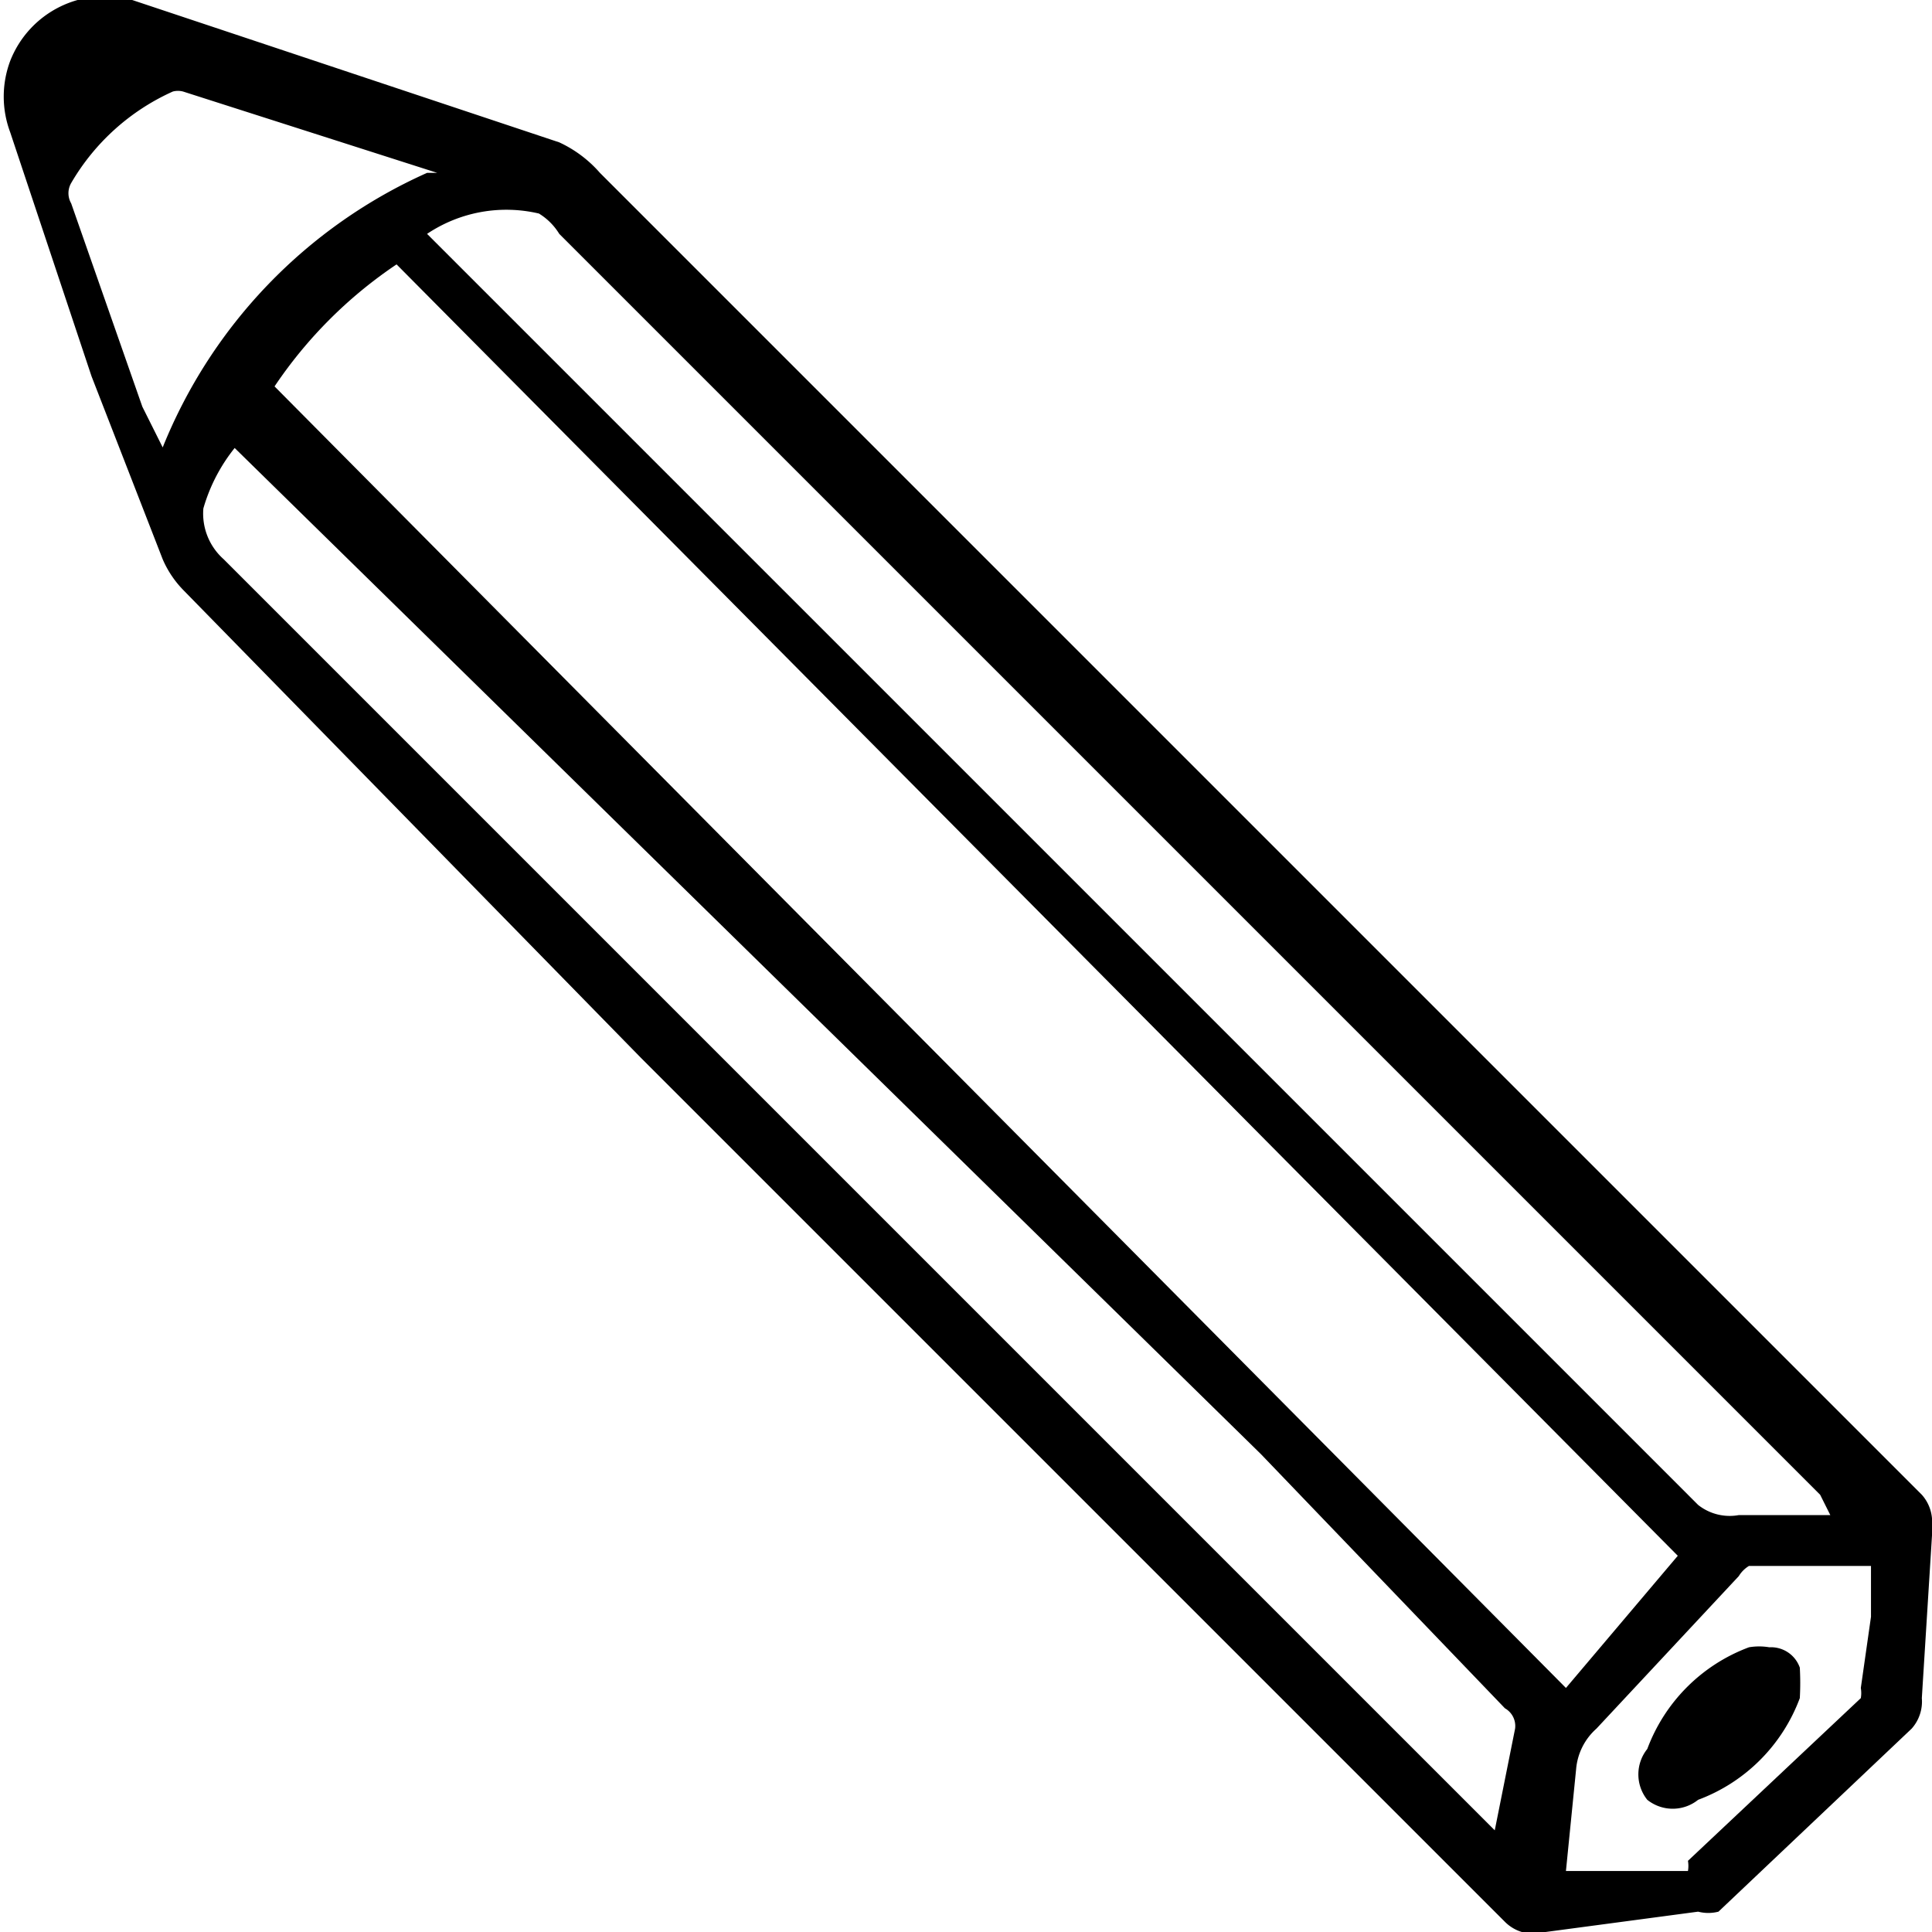 <svg width="20px" height="20px" xmlns='http://www.w3.org/2000/svg' viewBox='0 0 19 19'><g data-name='Calque 2'><g data-name='Calque 1'><path d='M19 15.1l-.1 1.6a.4.4 0 0 1-.1.3l-1.9 1.8a.4.4 0 0 1-.2 0l-1.5.2a.4.4 0 0 1-.4-.1l-8.5-8.5-4.5-4.6a1 1 0 0 1-.2-.3L.9 3.7.1 1.3a1 1 0 0 1 0-.7A1 1 0 0 1 1.3 0l3 1 1.2.4a1.2 1.2 0 0 1 .4.3L13.2 9l5.7 5.7a.4.4 0 0 1 .1.3zm-2.5.2L3.9 2.6a4.4 4.4 0 0 0-1.2 1.2l12.7 12.8zM2.4 4.3A1.7 1.7 0 0 0 2 5a.6.6 0 0 0 .2.5l1.1 1.1 7 7 4.4 4.4.2-1a.2.2 0 0 0-.1-.2l-2.4-2.5-10.2-10zM18 14.9l-.1-.2-6-6-6.4-6.4a.6.6 0 0 0-.2-.2 1.4 1.4 0 0 0-1.1.2l5.2 5.2 7.3 7.3a.5.5 0 0 0 .4.1h1zM4.3 1.7L1.8.9a.2.2 0 0 0-.1 0 2.2 2.2 0 0 0-1 .9.2.2 0 0 0 0 .2l.7 2 .2.4a5 5 0 0 1 2.6-2.7zm11 16.7h1.3a.3.3 0 0 0 0-.1l1.7-1.6a.3.3 0 0 0 0-.1l.1-.7v-.5h-1.2a.3.3 0 0 0-.1.1L15.7 17a.6.6 0 0 0-.2.4l-.1 1z'/><path d='M17.7 16.4a2.7 2.7 0 0 1 0 .3 1.7 1.7 0 0 1-1 1 .4.4 0 0 1-.5 0 .4.4 0 0 1 0-.5 1.7 1.7 0 0 1 1-1 .6.6 0 0 1 .2 0 .3.3 0 0 1 .3.2z'/></g></g></svg>